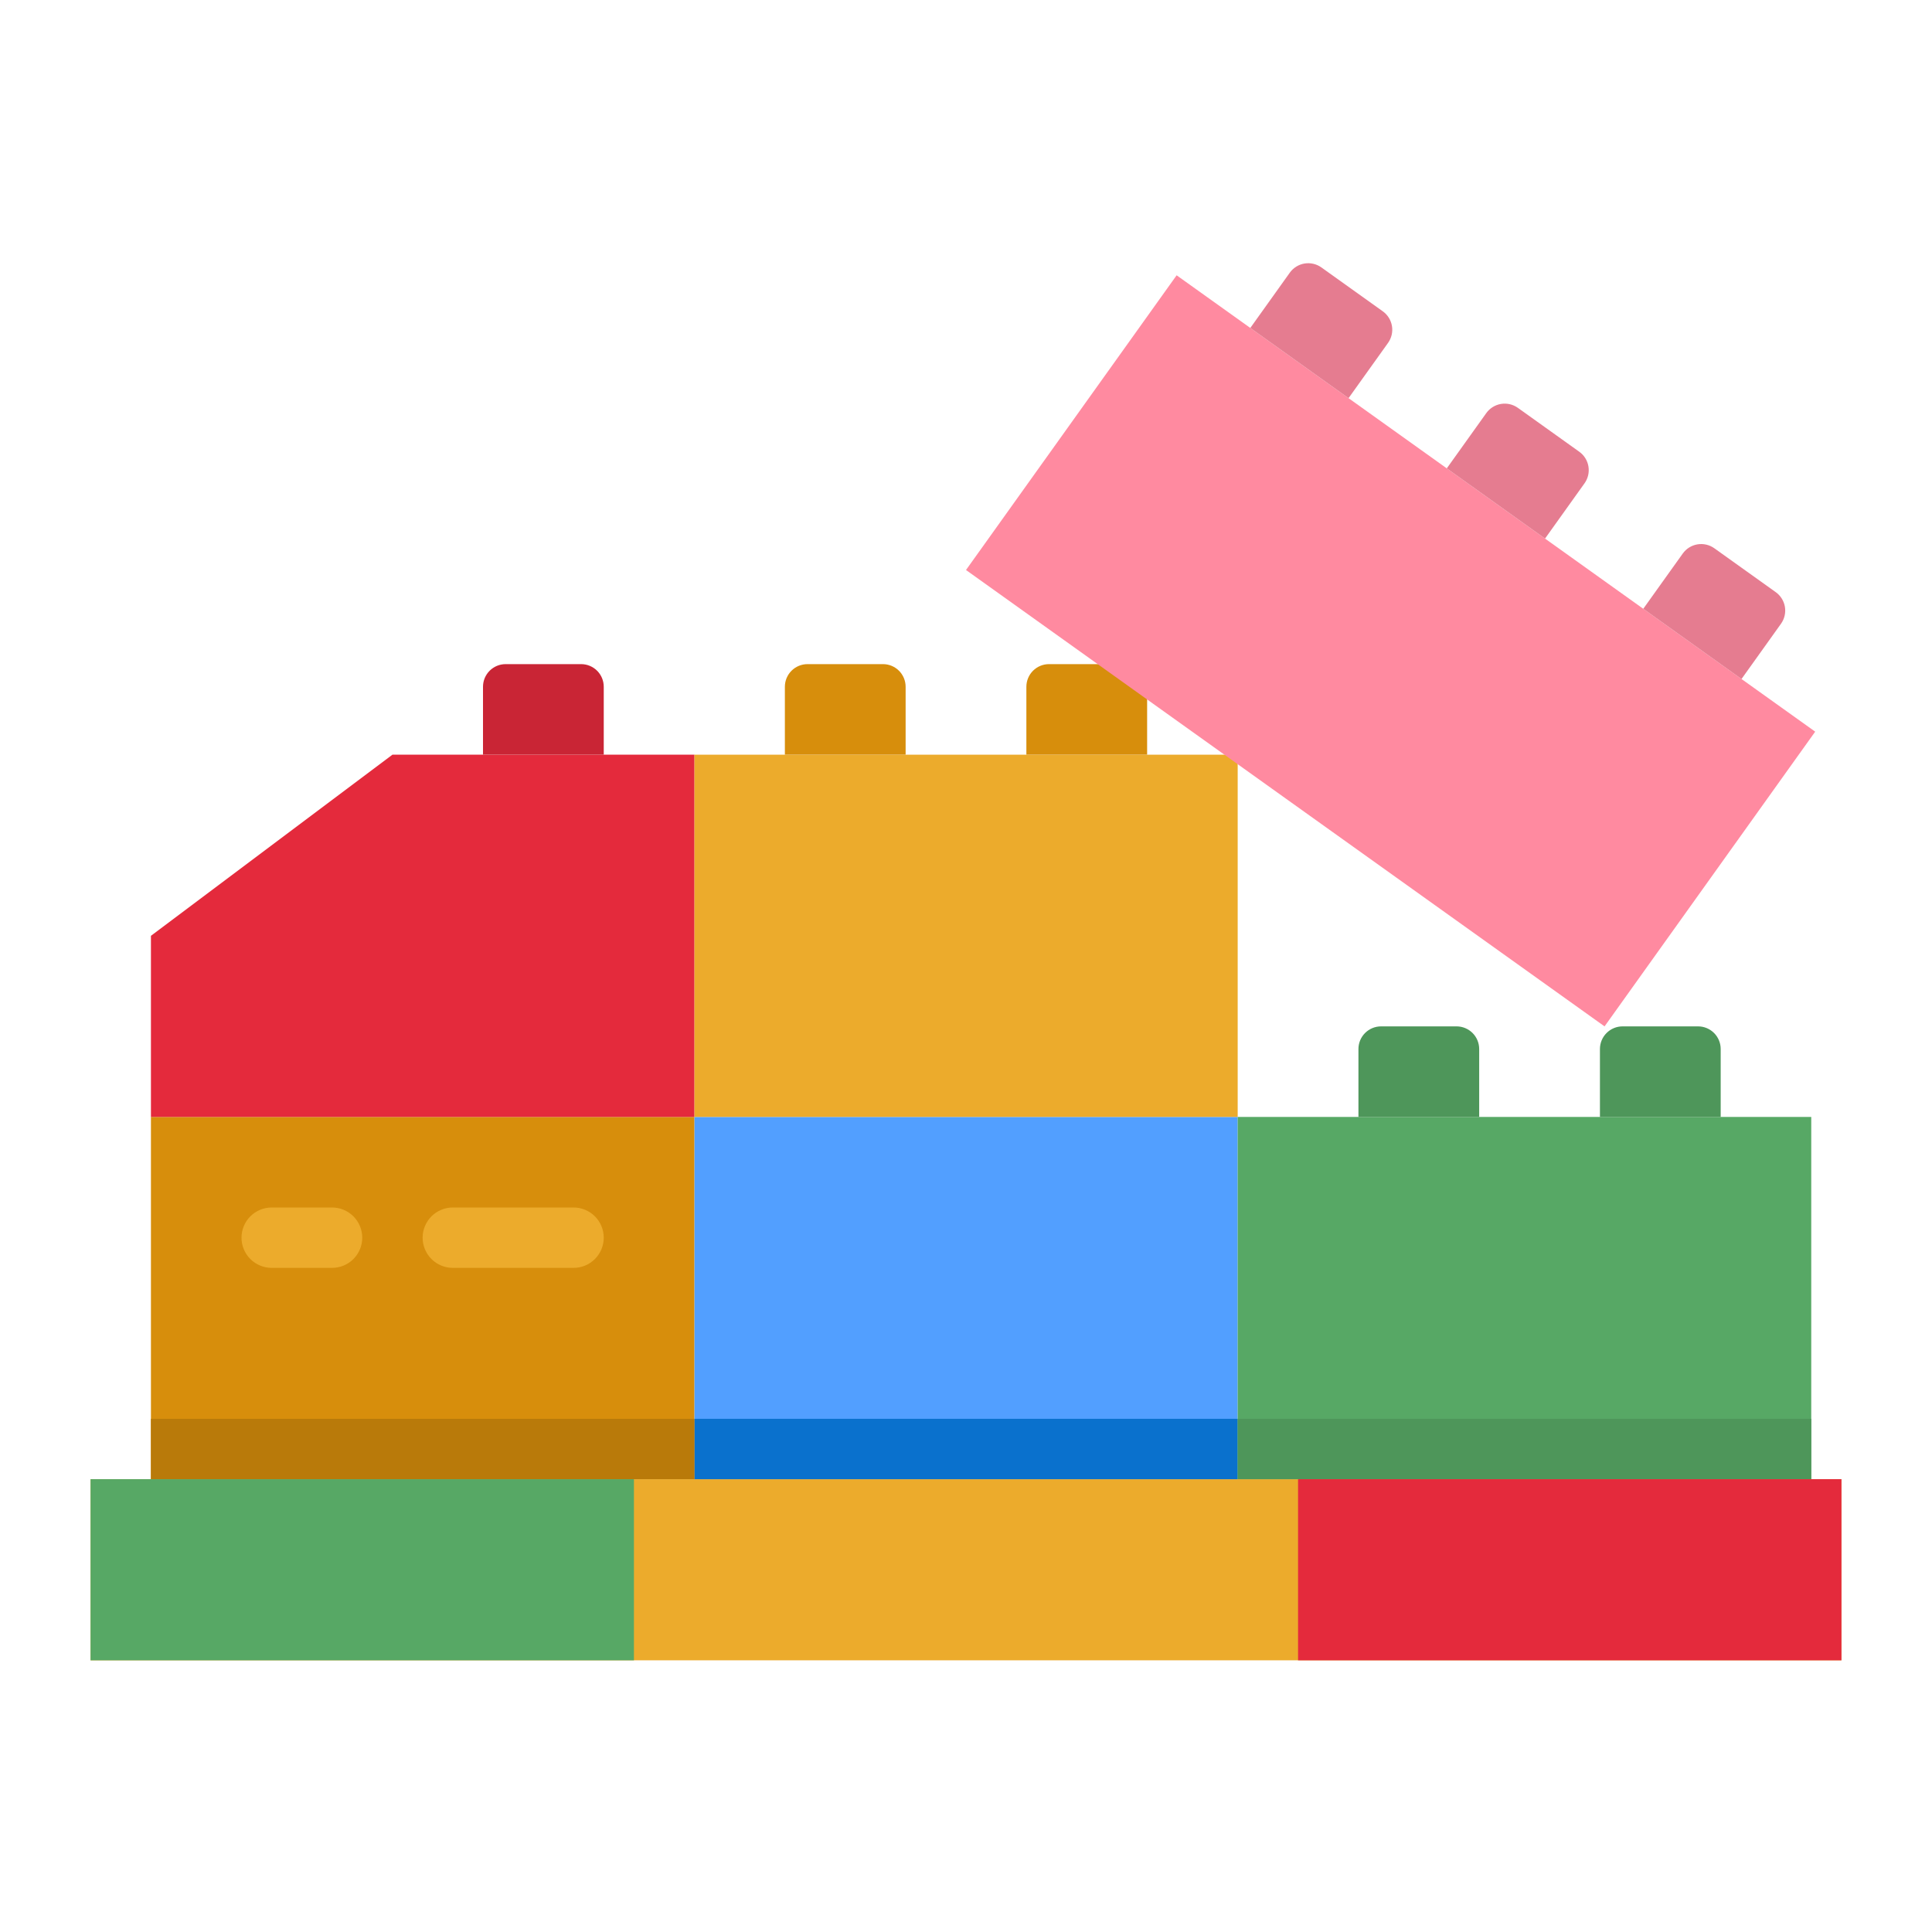<?xml version="1.0" encoding="UTF-8" standalone="no"?> <svg width="512" height="512" viewBox="0 0 512 512" fill="none" xmlns="http://www.w3.org/2000/svg">
<path d="M488 392H24V440H488V392Z" fill="#ECAB2C"/>
<path d="M328 296H184V392H328V296Z" fill="#529FFF"/>
<path d="M328 376H184V392H328V376Z" fill="#0A71CD"/>
<path d="M328 200H184V296H328V200Z" fill="#ECAB2C"/>
<path d="M184 296H40V392H184V296Z" fill="#D78E0C"/>
<path d="M184 376H40V392H184V376Z" fill="#B97A0A"/>
<path d="M184 296H40V248L104 200H184V296Z" fill="#E42A3C"/>
<path d="M480 296H328V392H480V296Z" fill="#57A865"/>
<path d="M480 376H328V392H480V376Z" fill="#4E965A"/>
<path d="M134 176H154C155.591 176 157.117 176.632 158.243 177.757C159.368 178.883 160 180.409 160 182V200H128V182C128 180.409 128.632 178.883 129.757 177.757C130.883 176.632 132.409 176 134 176V176Z" fill="#C92535"/>
<path d="M278 176H298C299.591 176 301.117 176.632 302.243 177.757C303.368 178.883 304 180.409 304 182V200H272V182C272 180.409 272.632 178.883 273.757 177.757C274.883 176.632 276.409 176 278 176Z" fill="#D78E0C"/>
<path d="M214 176H234C235.591 176 237.117 176.632 238.243 177.757C239.368 178.883 240 180.409 240 182V200H208V182C208 180.409 208.632 178.883 209.757 177.757C210.883 176.632 212.409 176 214 176V176Z" fill="#D78E0C"/>
<path d="M430 272H450C451.591 272 453.117 272.632 454.243 273.757C455.368 274.883 456 276.409 456 278V296H424V278C424 276.409 424.632 274.883 425.757 273.757C426.883 272.632 428.409 272 430 272V272Z" fill="#4E965A"/>
<path d="M366 272H386C387.591 272 389.117 272.632 390.243 273.757C391.368 274.883 392 276.409 392 278V296H360V278C360 276.409 360.632 274.883 361.757 273.757C362.883 272.632 364.409 272 366 272Z" fill="#4E965A"/>
<path d="M488 392H344V440H488V392Z" fill="#E42A3C"/>
<path d="M168 392H24V440H168V392Z" fill="#57A865"/>
<path d="M481.044 193.897L311.819 72.955L256 151.058L425.224 272.001L481.044 193.897Z" fill="#FF8AA0"/>
<path d="M402.251 108.084L418.522 119.714C419.817 120.639 420.691 122.04 420.952 123.61C421.213 125.18 420.84 126.789 419.915 128.084L409.449 142.728L383.414 124.122L393.88 109.477C394.806 108.183 396.207 107.308 397.777 107.047C399.347 106.786 400.956 107.159 402.251 108.084V108.084Z" fill="#E57C90"/>
<path d="M454.319 145.298L470.591 156.927C471.885 157.852 472.759 159.254 473.02 160.824C473.282 162.393 472.909 164.002 471.983 165.297L461.517 179.942L435.483 161.335L445.949 146.691C446.874 145.396 448.276 144.522 449.845 144.261C451.415 143.999 453.024 144.373 454.319 145.298V145.298Z" fill="#E57C90"/>
<path d="M350.181 70.872L366.453 82.501C367.747 83.426 368.622 84.828 368.883 86.398C369.144 87.968 368.771 89.577 367.846 90.871L357.379 105.516L331.345 86.909L341.811 72.265C342.736 70.97 344.138 70.096 345.708 69.835C347.277 69.574 348.887 69.947 350.181 70.872Z" fill="#E57C90"/>
<path d="M88 336H72C69.878 336 67.843 335.157 66.343 333.657C64.843 332.157 64 330.122 64 328C64 325.878 64.843 323.843 66.343 322.343C67.843 320.843 69.878 320 72 320H88C90.122 320 92.157 320.843 93.657 322.343C95.157 323.843 96 325.878 96 328C96 330.122 95.157 332.157 93.657 333.657C92.157 335.157 90.122 336 88 336Z" fill="#ECAB2C"/>
<path d="M152 336H120C117.878 336 115.843 335.157 114.343 333.657C112.843 332.157 112 330.122 112 328C112 325.878 112.843 323.843 114.343 322.343C115.843 320.843 117.878 320 120 320H152C154.122 320 156.157 320.843 157.657 322.343C159.157 323.843 160 325.878 160 328C160 330.122 159.157 332.157 157.657 333.657C156.157 335.157 154.122 336 152 336Z" fill="#ECAB2C"/>
</svg>
